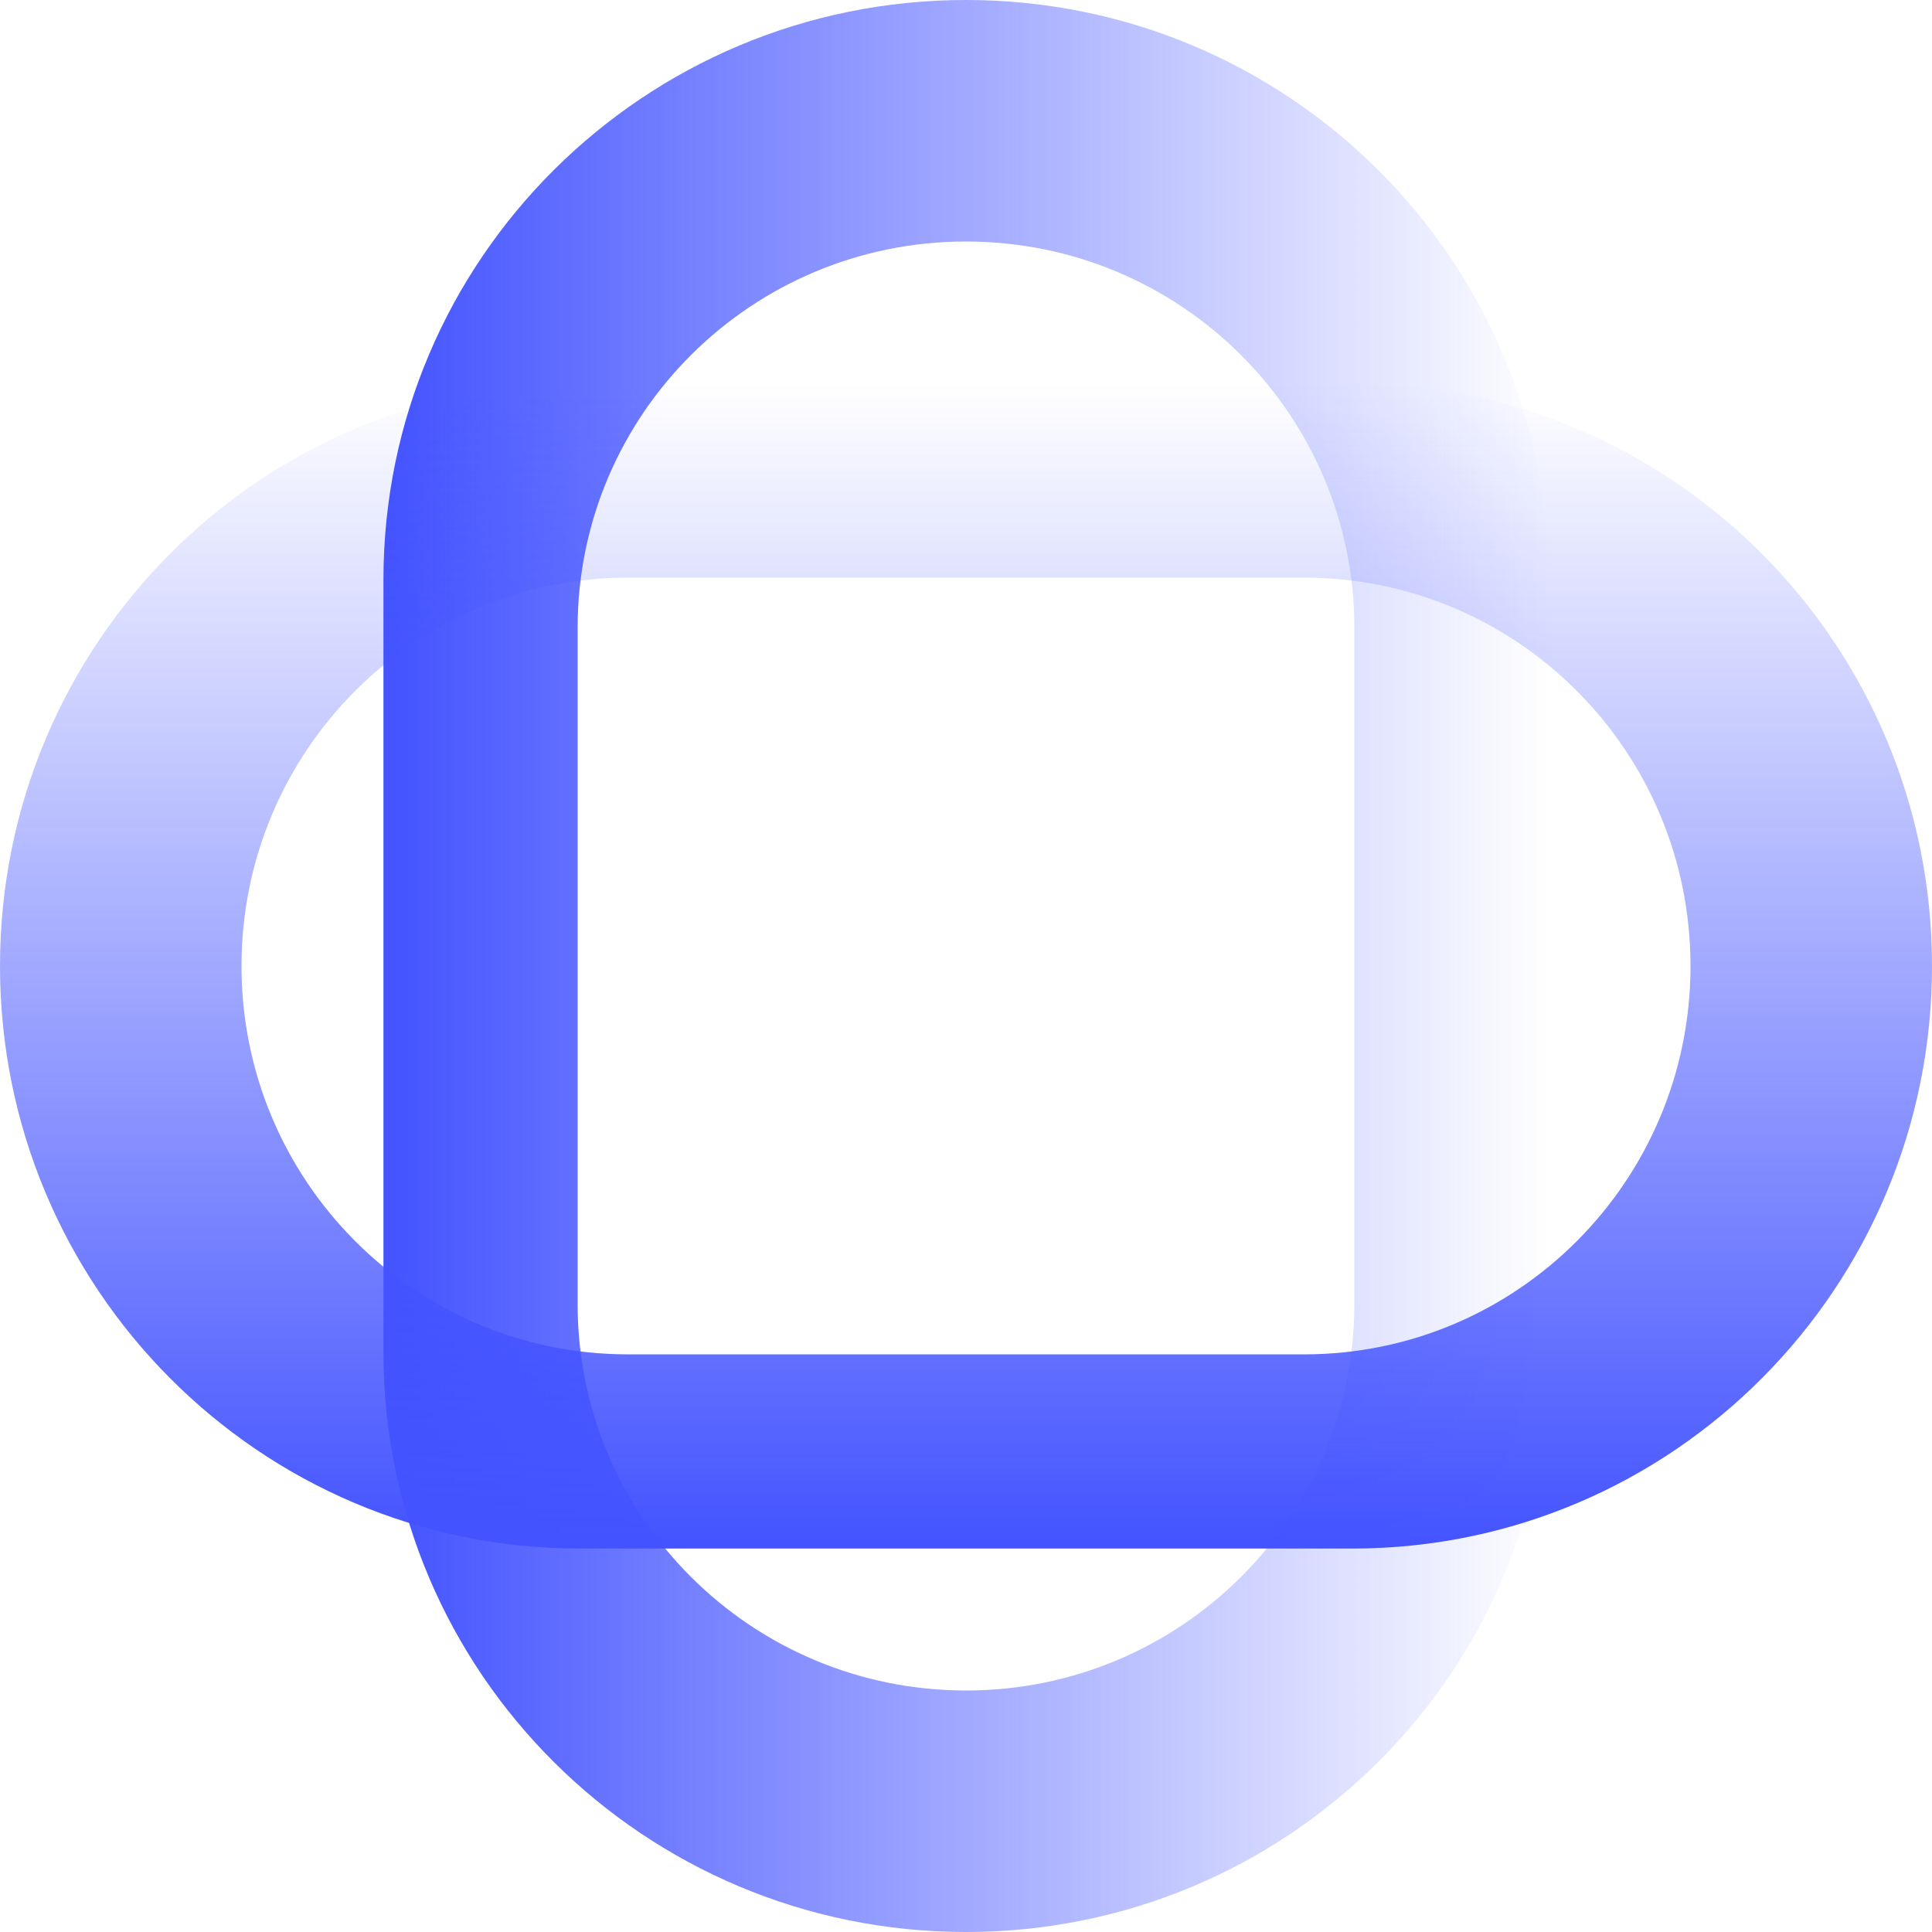 <svg xmlns="http://www.w3.org/2000/svg" width="131" height="131" viewBox="0 0 131 131" fill="none">
  <path fill-rule="evenodd" clip-rule="evenodd" d="M26 39.3C26 17.595 43.685 0 65.5 0C87.315 0 105 17.595 105 39.3V91.7C105 113.405 87.315 131 65.5 131C43.685 131 26 113.405 26 91.7V39.3ZM39.167 88.425C39.167 102.895 50.956 114.625 65.5 114.625C80.043 114.625 91.833 102.895 91.833 88.425V42.575C91.833 28.105 80.043 16.375 65.5 16.375C50.956 16.375 39.167 28.105 39.167 42.575V88.425Z" fill="url(#paint0_linear_410_326)"/>
  <path fill-rule="evenodd" clip-rule="evenodd" d="M39.3 105C17.595 105 0 87.315 0 65.5C0 43.685 17.595 26 39.3 26H91.7C113.405 26 131 43.685 131 65.5C131 87.315 113.405 105 91.7 105H39.3ZM88.425 91.833C102.895 91.833 114.625 80.043 114.625 65.5C114.625 50.956 102.895 39.167 88.425 39.167H42.575C28.105 39.167 16.375 50.956 16.375 65.5C16.375 80.043 28.105 91.833 42.575 91.833H88.425Z" fill="url(#paint1_linear_410_326)"/>
  <defs>
    <linearGradient id="paint0_linear_410_326" x1="26" y1="65.5" x2="105" y2="65.5" gradientUnits="userSpaceOnUse">
      <stop stop-color="#4353FF"/>
      <stop offset="1" stop-color="#4353FF" stop-opacity="0"/>
    </linearGradient>
    <linearGradient id="paint1_linear_410_326" x1="65.5" y1="105" x2="65.5" y2="26" gradientUnits="userSpaceOnUse">
      <stop stop-color="#4353FF"/>
      <stop offset="1" stop-color="#4353FF" stop-opacity="0"/>
    </linearGradient>
  </defs>
</svg>